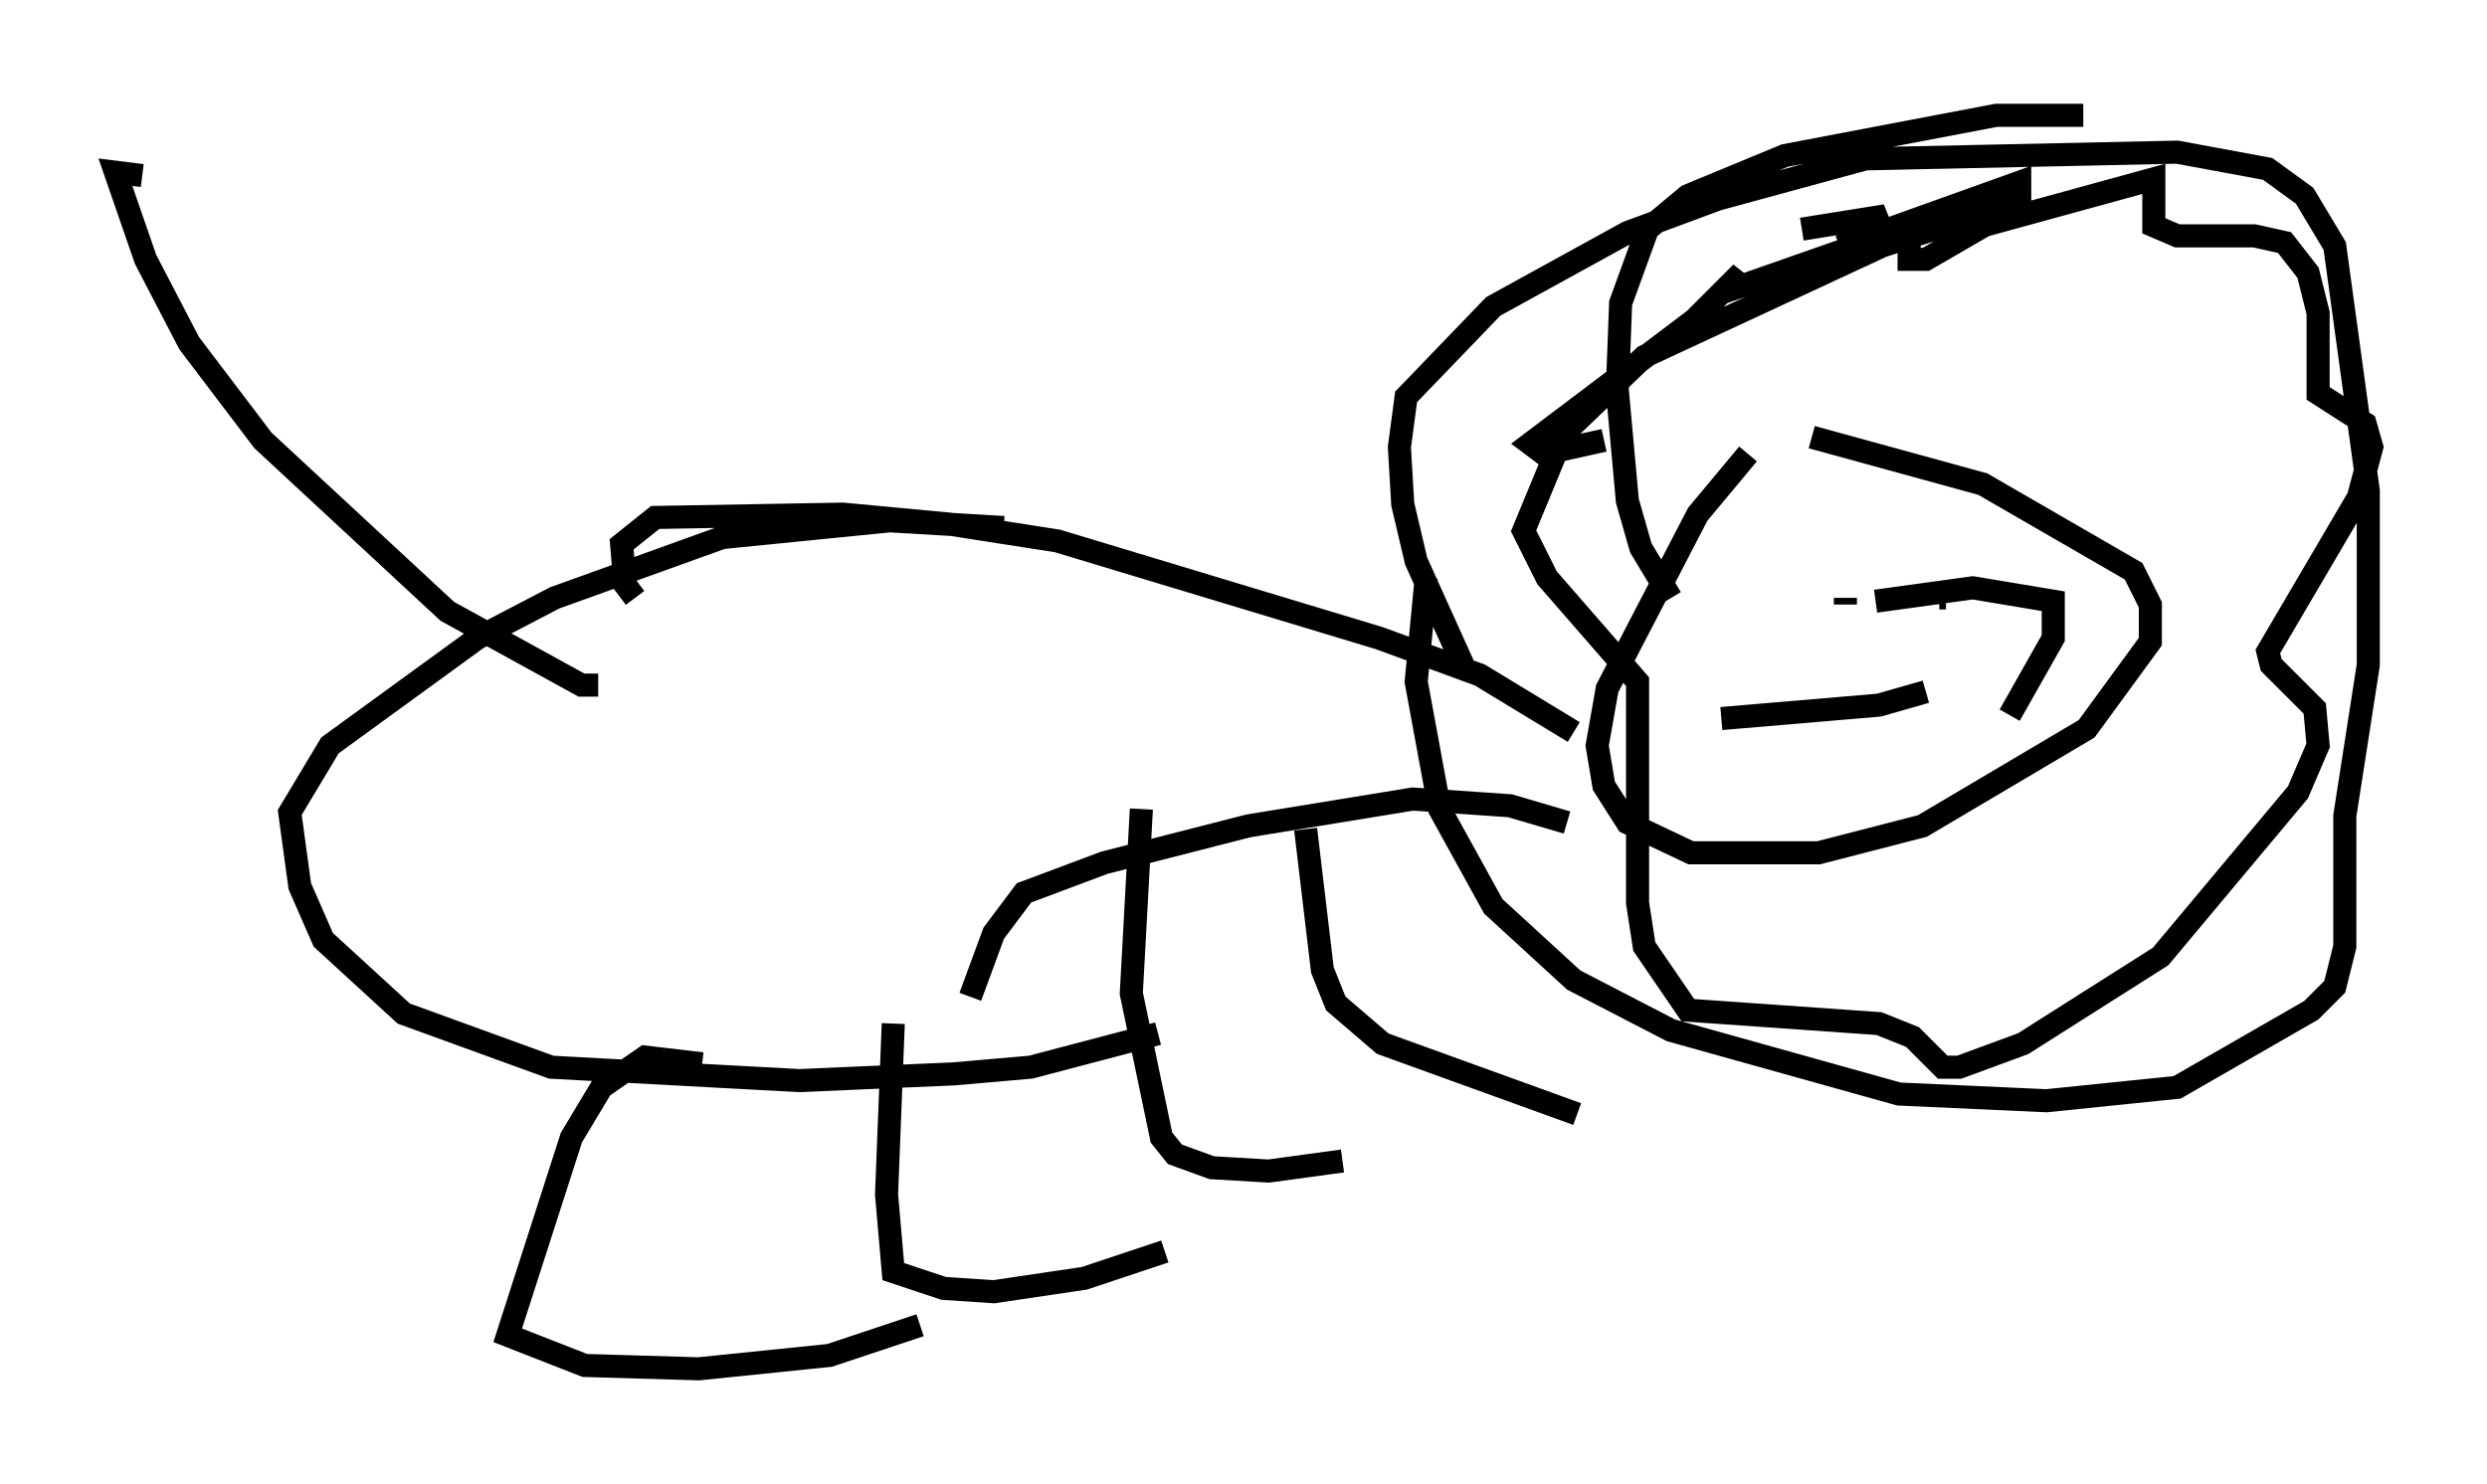 <?xml version="1.0" encoding="utf-8" ?>
<svg baseProfile="full" height="64.324" version="1.1" width="107.754" xmlns="http://www.w3.org/2000/svg" xmlns:ev="http://www.w3.org/2001/xml-events" xmlns:xlink="http://www.w3.org/1999/xlink"><defs /><rect fill="white" height="64.324" width="107.754" x="0" y="0" /><path d="M82.709, 15.749 m-6.972, 3.922 l-2.179, 2.615 -3.922, 7.553 l-0.436, 2.469 0.291, 1.743 l1.017, 1.598 2.76, 1.307 l5.52, 0.0 4.503, -1.162 l7.117, -4.212 2.76, -3.777 l0.0, -1.598 -0.726, -1.453 l-6.536, -3.777 -7.408, -2.034 m-6.101, 6.972 l-1.307, -2.179 -0.581, -2.034 l-0.436, -4.793 0.145, -3.777 l1.162, -3.196 1.743, -1.453 l4.212, -1.743 9.151, -1.743 l3.777, 0.0 m-26.871, 23.821 l-2.034, -4.503 -0.581, -2.469 l-0.145, -2.469 0.291, -2.179 l3.777, -3.922 5.81, -3.196 l3.922, -1.453 6.391, -1.743 l13.508, -0.291 3.922, 0.726 l1.598, 1.162 1.307, 2.179 l1.453, 10.603 0.0, 7.553 l-1.017, 6.536 0.0, 5.665 l-0.436, 1.743 -1.017, 1.017 l-5.81, 3.341 -5.665, 0.581 l-6.391, -0.291 -9.877, -2.76 l-4.212, -2.179 -3.486, -3.196 l-2.324, -4.212 -1.017, -5.52 l0.436, -4.503 m6.391, 6.682 l-4.067, -2.469 -4.358, -1.598 l-13.944, -4.212 -4.648, -0.726 l-4.648, -0.436 -8.134, 0.145 l-1.453, 1.162 0.145, 1.743 l0.436, 0.581 m40.38, 9.732 l-2.469, -0.726 -4.212, -0.291 l-7.117, 1.162 -6.246, 1.598 l-3.486, 1.307 -1.307, 1.743 l-1.017, 2.76 m-16.123, -13.508 l-0.726, 0.0 -5.81, -3.196 l-7.989, -7.408 -3.196, -4.212 l-1.888, -3.631 -1.307, -3.777 l1.162, 0.145 m37.33, 15.251 l-4.939, -0.291 -7.263, 0.726 l-7.263, 2.615 -3.341, 1.743 l-6.391, 4.648 -1.743, 2.905 l0.436, 3.196 1.017, 2.324 l3.486, 3.196 6.391, 2.324 l10.749, 0.581 6.682, -0.291 l3.341, -0.291 5.52, -1.453 m-19.754, 1.307 l-2.469, -0.291 -1.888, 1.307 l-1.307, 2.179 -2.76, 8.57 l3.341, 1.307 4.939, 0.145 l5.665, -0.581 3.922, -1.307 m-1.162, -13.073 l-0.291, 7.408 0.291, 3.341 l2.179, 0.726 2.179, 0.145 l3.922, -0.581 3.486, -1.162 m-1.017, -19.173 l-0.436, 7.989 1.307, 6.246 l0.581, 0.726 1.598, 0.581 l2.469, 0.145 3.196, -0.436 m-1.598, -14.38 l0.726, 6.101 0.581, 1.453 l2.034, 1.743 8.425, 3.05 m11.62, -22.369 l0.0, 0.291 m6.391, -1.162 l0.0, 0.0 m-11.765, 6.101 l6.827, -0.581 2.034, -0.581 m0.581, -4.793 l0.0, 0.0 m0.0, 0.726 l0.291, 0.0 m-6.246, -15.978 l3.631, -0.581 -1.888, 1.307 l7.698, -2.76 0.0, 0.726 l-1.598, 1.162 7.408, -2.034 l0.0, 2.034 1.017, 0.436 l3.341, 0.0 1.307, 0.291 l1.017, 1.307 0.436, 1.743 l0.0, 3.486 2.034, 1.307 l0.291, 1.017 -0.581, 2.179 l-3.922, 6.682 0.145, 0.581 l1.888, 1.888 0.145, 1.598 l-0.872, 2.034 -5.955, 7.117 l-5.955, 3.777 -2.76, 1.017 l-0.726, 0.0 -1.307, -1.307 l-1.453, -0.581 -8.279, -0.581 l-1.888, -2.76 -0.291, -1.888 l0.0, -9.587 -3.922, -4.503 l-1.017, -2.034 1.743, -4.212 l3.486, -3.341 10.313, -4.793 l4.939, -1.598 -0.291, 0.581 l-2.76, 1.598 -0.726, 0.0 l0.0, -0.872 1.017, -0.872 l-8.715, 3.05 0.436, -0.726 l-2.034, 2.034 -7.117, 5.374 l0.581, 0.436 2.615, -0.581 m11.765, 6.972 l4.212, -0.581 3.486, 0.581 l0.0, 1.598 -1.888, 3.341 " fill="none" stroke="black" stroke-width="1" /></svg>